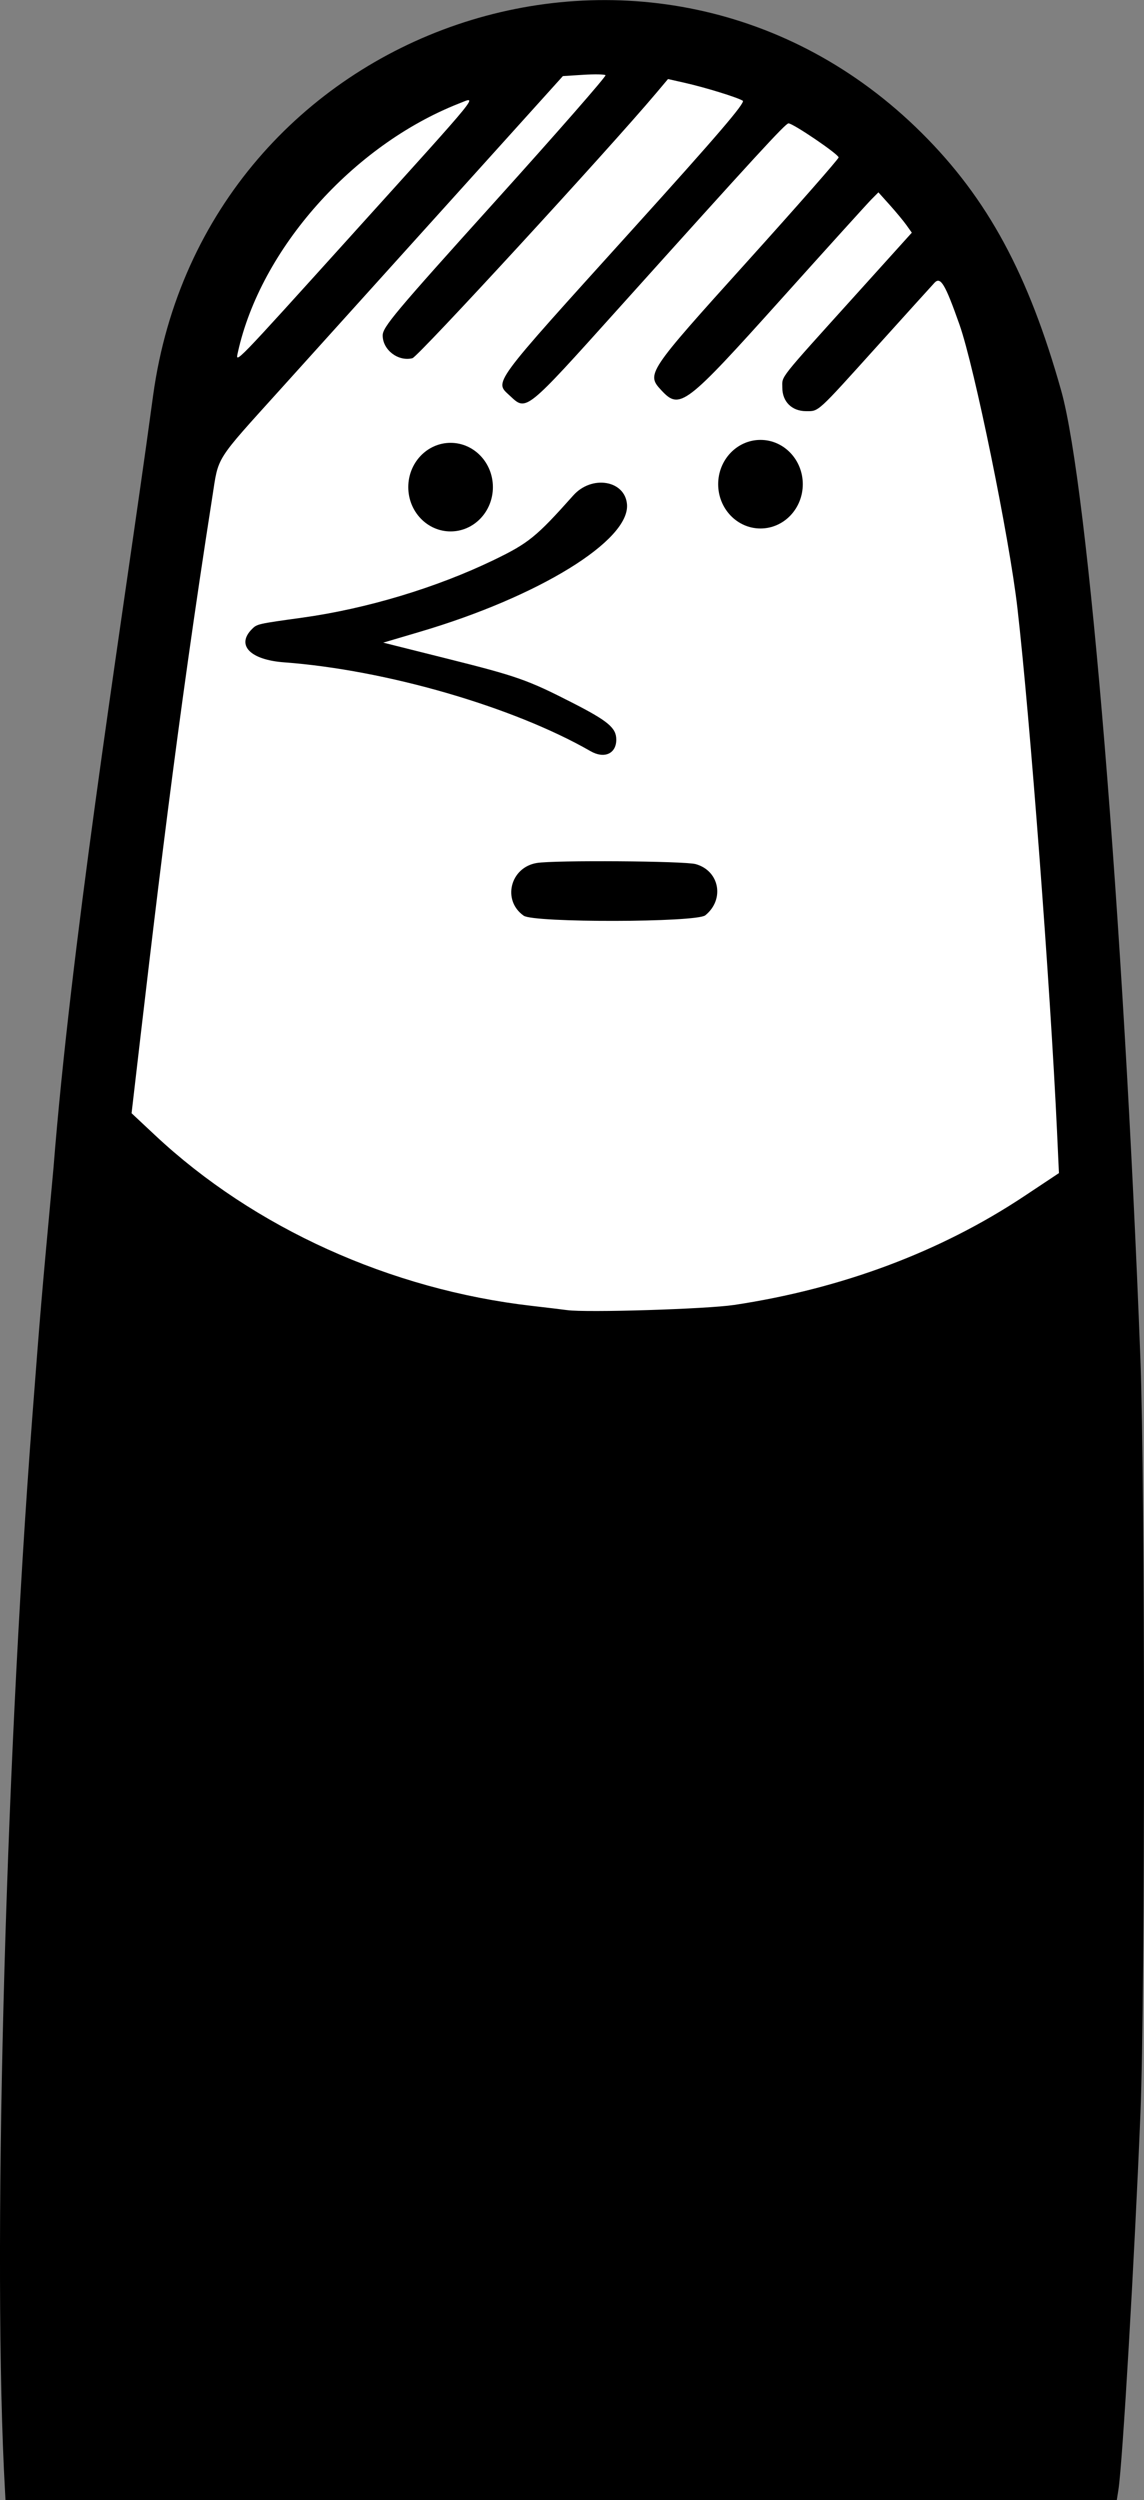 <?xml version="1.0" encoding="UTF-8"?>
<svg width="54.942mm" height="120mm" version="1.1" viewBox="0 0 54.942 120" xmlns="http://www.w3.org/2000/svg" xmlns:cc="http://creativecommons.org/ns#" xmlns:dc="http://purl.org/dc/elements/1.1/" xmlns:rdf="http://www.w3.org/1999/02/22-rdf-syntax-ns#">
 <rect x="0" y="0" width="54.942" height="120" fill="#808080" stroke="none"/>
 <g transform="translate(-49.183 -15.125)">
  <path d="m53.578 70.02 24.568 12.757 23.529-9.071-3.307-40.065-8.694-13.607-12.662-3.496-14.93 7.276-6.52 23.812z" fill="#fff" stroke="#000" stroke-width=".265px"/>
  <g>
   <path d="m49.424 134.69c-0.611-10.894-0.022-34.103 1.309-51.534 0.4-5.239 0.421-5.493 1.018-11.963 0.843-10.668 3.008-24.378 4.462-34.739 0.066-0.483 0.213-1.548 0.326-2.365 2.474-17.924 24.131-25.3 36.919-12.573 3.158 3.143 5.12 6.769 6.693 12.369 1.302 4.638 2.994 25.308 3.8 46.433 0.23 6.037 0.233 30.608 4e-3 36.226-0.284 6.971-0.86 16.822-1.058 18.079l-0.08 0.507h-53.369zm35.007-56.929c5.187-0.781 9.923-2.555 13.934-5.218l1.675-1.112-0.091-1.977c-0.323-6.995-1.299-19.88-1.905-25.159-0.385-3.352-2.063-11.555-2.779-13.585-0.691-1.957-0.91-2.324-1.202-2.012-0.131 0.14-1.363 1.502-2.738 3.026-2.937 3.256-2.806 3.136-3.428 3.136-0.682 0-1.142-0.454-1.142-1.127 0-0.589-0.251-0.272 3.549-4.482l2.67-2.958-0.256-0.36c-0.141-0.198-0.502-0.633-0.802-0.968l-0.546-0.608-0.336 0.338c-0.185 0.186-2.14 2.345-4.344 4.799-4.599 5.118-4.858 5.316-5.743 4.366-0.732-0.786-0.692-0.846 4.119-6.178 2.416-2.678 4.393-4.929 4.393-5.001 0-0.15-2.186-1.635-2.407-1.635-0.144 0-1.537 1.517-8.196 8.921-4.441 4.938-4.391 4.898-5.17 4.167-0.765-0.718-1.019-0.372 5.893-8.018 4.077-4.509 5.415-6.071 5.276-6.157-0.261-0.161-1.794-0.634-2.771-0.855l-0.819-0.185-0.566 0.672c-2.295 2.723-11.436 12.659-11.708 12.727-0.684 0.172-1.429-0.397-1.429-1.091 0-0.402 0.57-1.082 5.396-6.431 2.968-3.289 5.355-6.017 5.306-6.062-0.05-0.044-0.531-0.053-1.069-0.019l-0.979 0.062-5.374 5.957c-2.956 3.276-6.641 7.36-8.19 9.075-3.175 3.516-2.963 3.182-3.27 5.156-1.734 11.086-2.7 19.454-3.88 29.592l1.13 1.058c4.748 4.445 11.297 7.409 18.094 8.189 0.706 0.081 1.467 0.172 1.69 0.203 0.935 0.129 6.696-0.049 8.016-0.247zm-10.095-18.683c-1.046-0.733-0.653-2.32 0.627-2.532 0.846-0.14 7.092-0.096 7.63 0.054 1.146 0.318 1.405 1.695 0.463 2.458-0.426 0.345-8.232 0.362-8.721 0.019zm3.208-7.899c-3.712-2.13-9.826-3.901-14.714-4.263-1.635-0.121-2.317-0.826-1.545-1.598 0.244-0.244 0.265-0.249 2.416-0.547 3.09-0.428 6.442-1.437 9.202-2.77 1.668-0.806 2.036-1.105 3.813-3.097 0.885-0.992 2.48-0.73 2.579 0.424 0.149 1.737-4.229 4.433-9.939 6.12l-1.767 0.522 3.062 0.767c3.382 0.847 3.867 1.018 6.032 2.124 1.705 0.872 2.098 1.202 2.098 1.764 0 0.676-0.575 0.934-1.236 0.555zm-11.374-24.881c6.276-6.944 5.967-6.565 5.048-6.202-5.093 2.007-9.515 6.98-10.609 11.932-0.127 0.575-0.269 0.721 5.561-5.729z" stroke-width=".135"/>
   <ellipse cx="70.823" cy="38.506" rx="2.032" ry="2.126" stroke-width=".265"/>
   <ellipse cx="85.706" cy="38.365" rx="2.032" ry="2.126" stroke-width=".265"/>
  </g>
 </g>
</svg>
